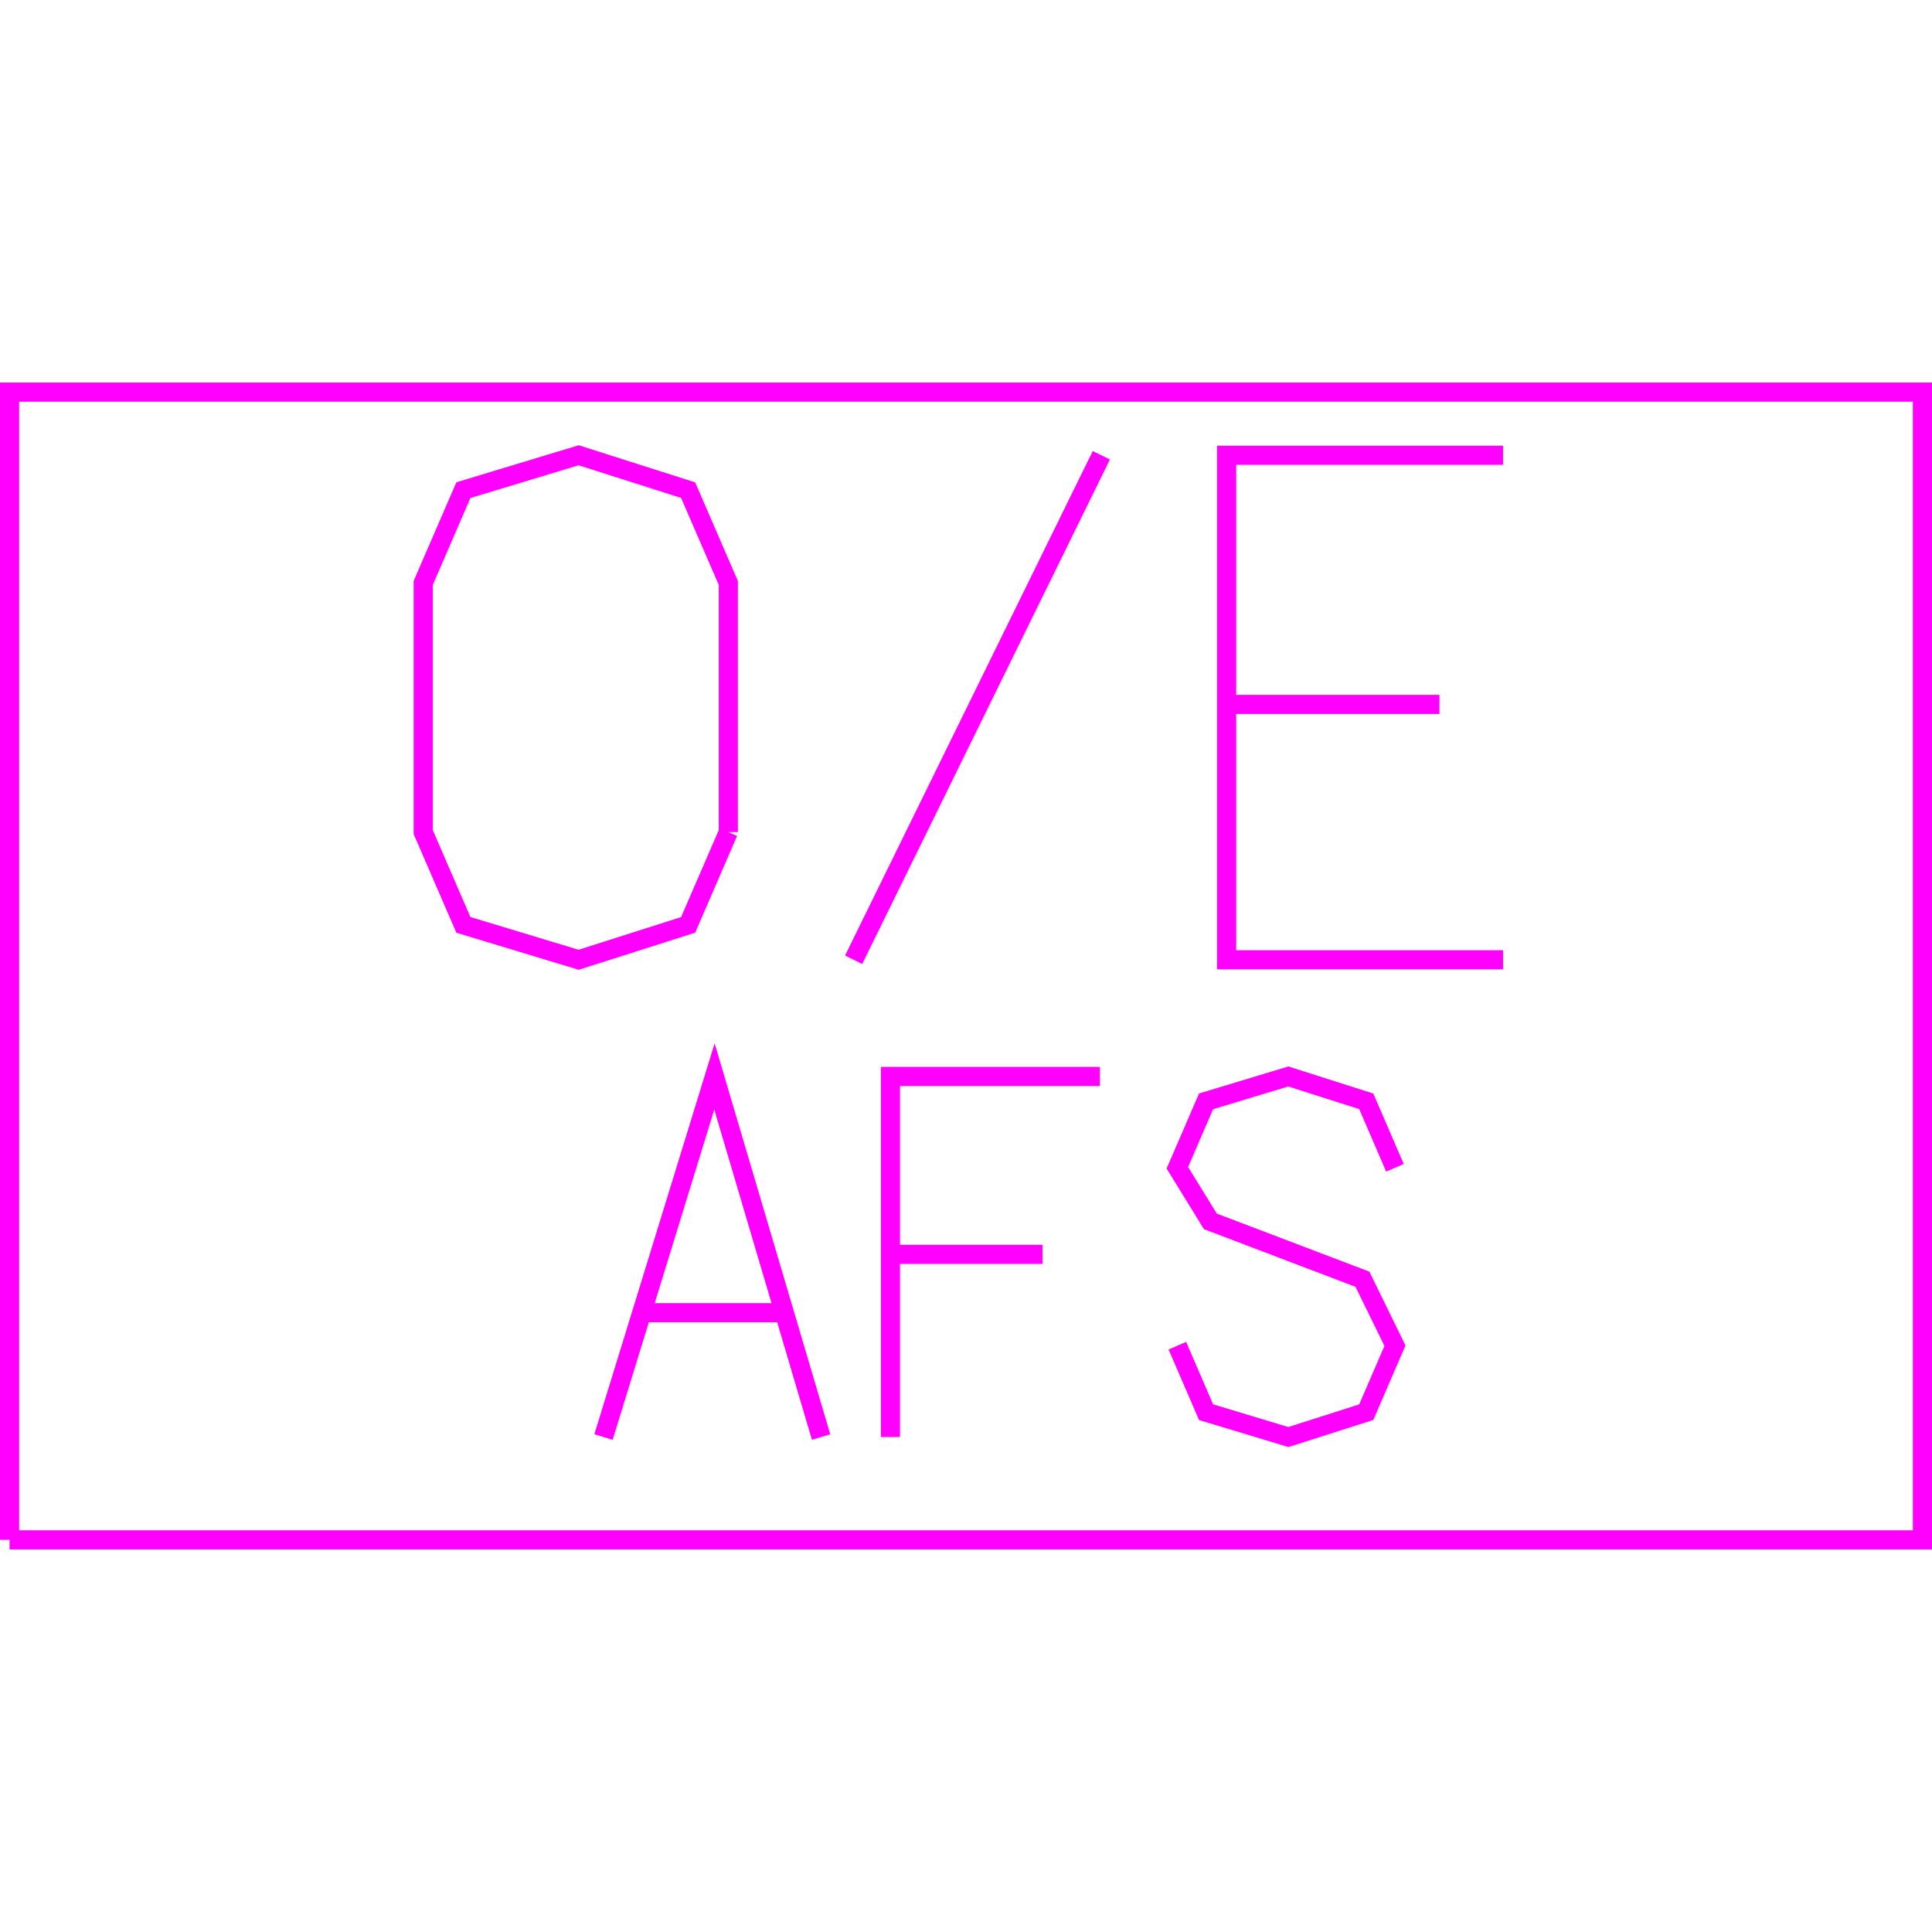 <?xml version='1.0' encoding='UTF-8'?>

<!DOCTYPE svg PUBLIC '-//W3C//DTD SVG 1.1//EN'
'http://www.w3.org/Graphics/SVG/1.1/DTD/svg11.dtd'>

<svg viewBox='-202 -202 404 404' width='202.0' height='202.0'
 version='1.1' xmlns='http://www.w3.org/2000/svg'>

<g transform='rotate(0 0,0) scale(1, -1)' stroke-width='4' stroke='black' fill='none'>

  <g id='layer58' stroke='#FF00FF' fill='none'>
    <polyline fill='none' points='-200.000,-120.000 200.000,-120.000 200.000,120.000 -200.000,120.000 -200.000,-120.000 ' />
    <polyline fill='none' points='-49.700,28.000 -49.700,80.100 -58.100,99.500 -81.000,106.800 -105.100,99.500 -113.500,80.100 -113.500,28.000 -105.100,8.600 -81.000,1.300 -58.100,8.600 -49.700,28.000 ' />
    <line x1='28.300' y1='106.800' x2='-23.500' y2='1.300' />
    <polyline fill='none' points='112.300,106.800 54.500,106.800 54.500,1.300 112.300,1.300 ' />
    <line x1='54.500' y1='54.700' x2='99.000' y2='54.700' />
    <polyline fill='none' points='-75.800,-98.500 -52.600,-23.100 -30.300,-98.500 ' />
    <line x1='-66.400' y1='-72.500' x2='-38.800' y2='-72.500' />
    <polyline fill='none' points='28.000,-23.100 -15.800,-23.100 -15.800,-98.500 ' />
    <line x1='16.000' y1='-60.300' x2='-15.800' y2='-60.300' />
    <polyline fill='none' points='89.700,-42.200 83.700,-28.300 67.400,-23.100 50.200,-28.300 44.200,-42.200 51.100,-53.400 82.900,-65.500 89.700,-79.400 83.700,-93.300 67.400,-98.500 50.200,-93.300 44.200,-79.400 ' />
  </g>


</g>
</svg>
